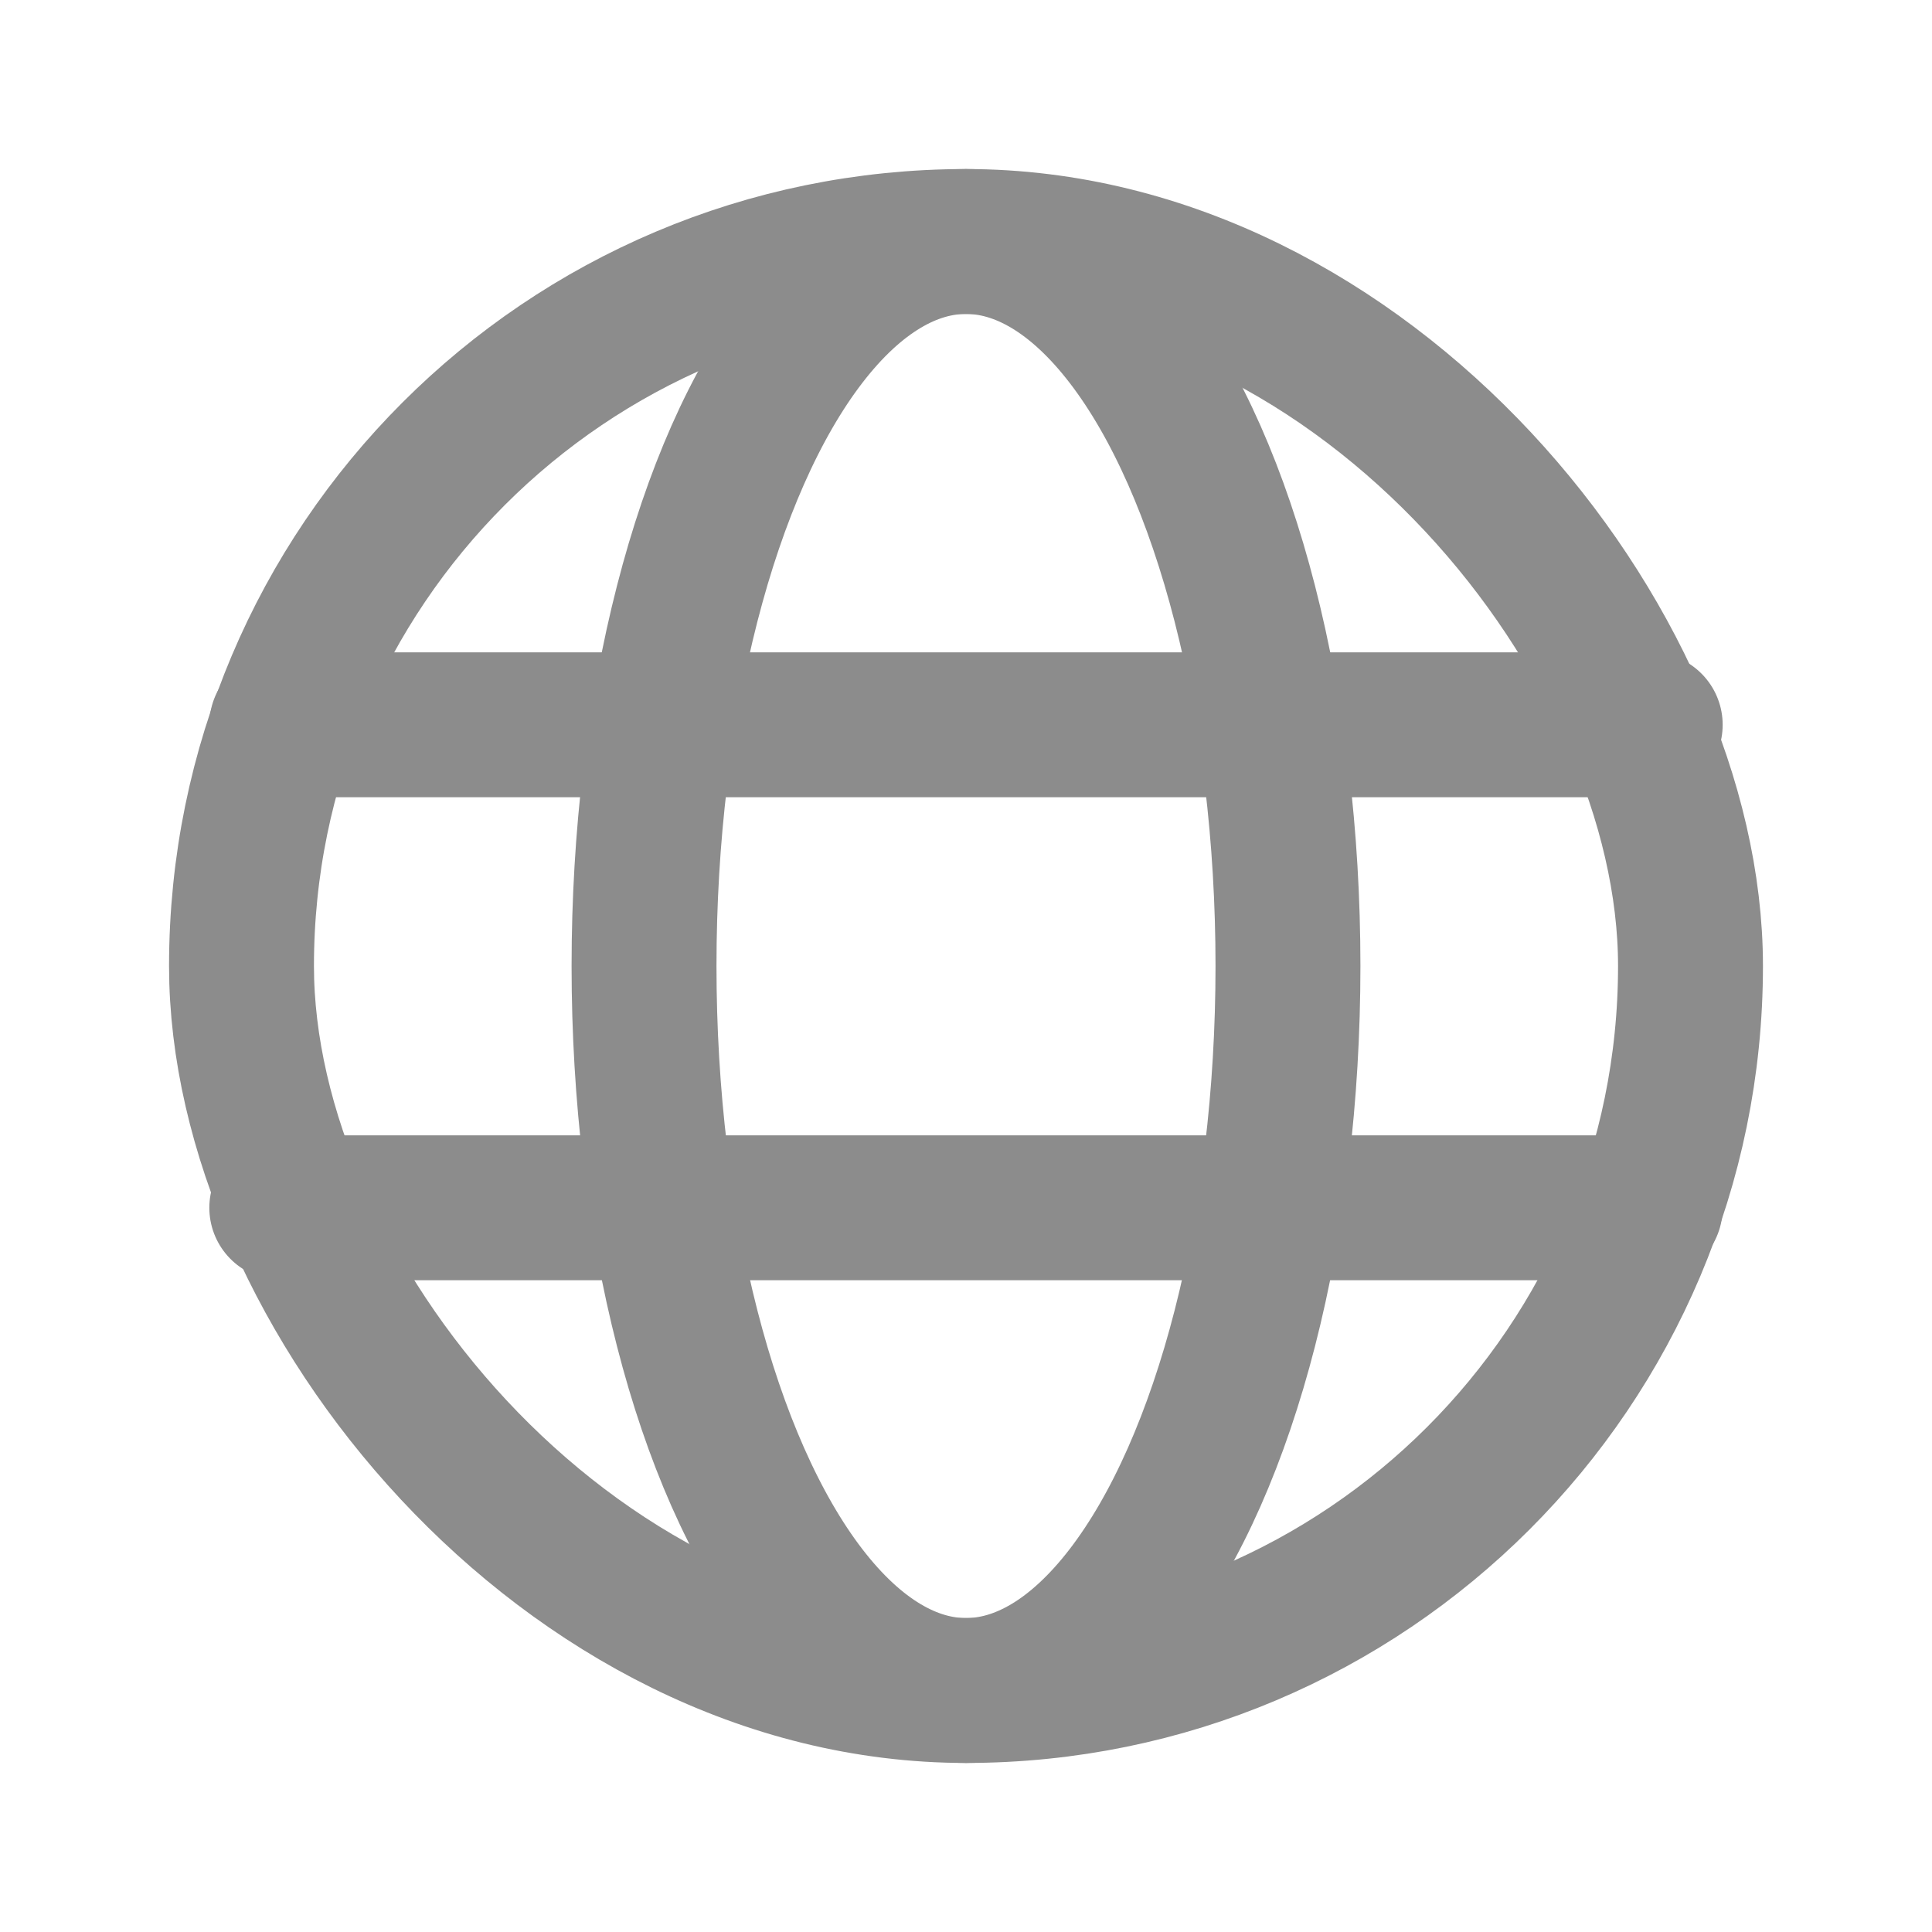 <svg width="20" height="20" viewBox="0 0 20 20" fill="none" xmlns="http://www.w3.org/2000/svg">
<ellipse cx="10" cy="10" rx="3.333" ry="7.5" stroke="#8C8C8C" stroke-width="1.5" stroke-linecap="round" stroke-linejoin="round"/>
<path d="M17.083 7.503H2.917" stroke="#8C8C8C" stroke-width="1.5" stroke-linecap="round" stroke-linejoin="round"/>
<rect x="2.5" y="2.5" width="15" height="15" rx="7.5" stroke="#8C8C8C" stroke-width="1.5" stroke-linecap="round" stroke-linejoin="round"/>
<path d="M17.083 12.503H2.917" stroke="#8C8C8C" stroke-width="1.5" stroke-linecap="round" stroke-linejoin="round"/>
</svg>
